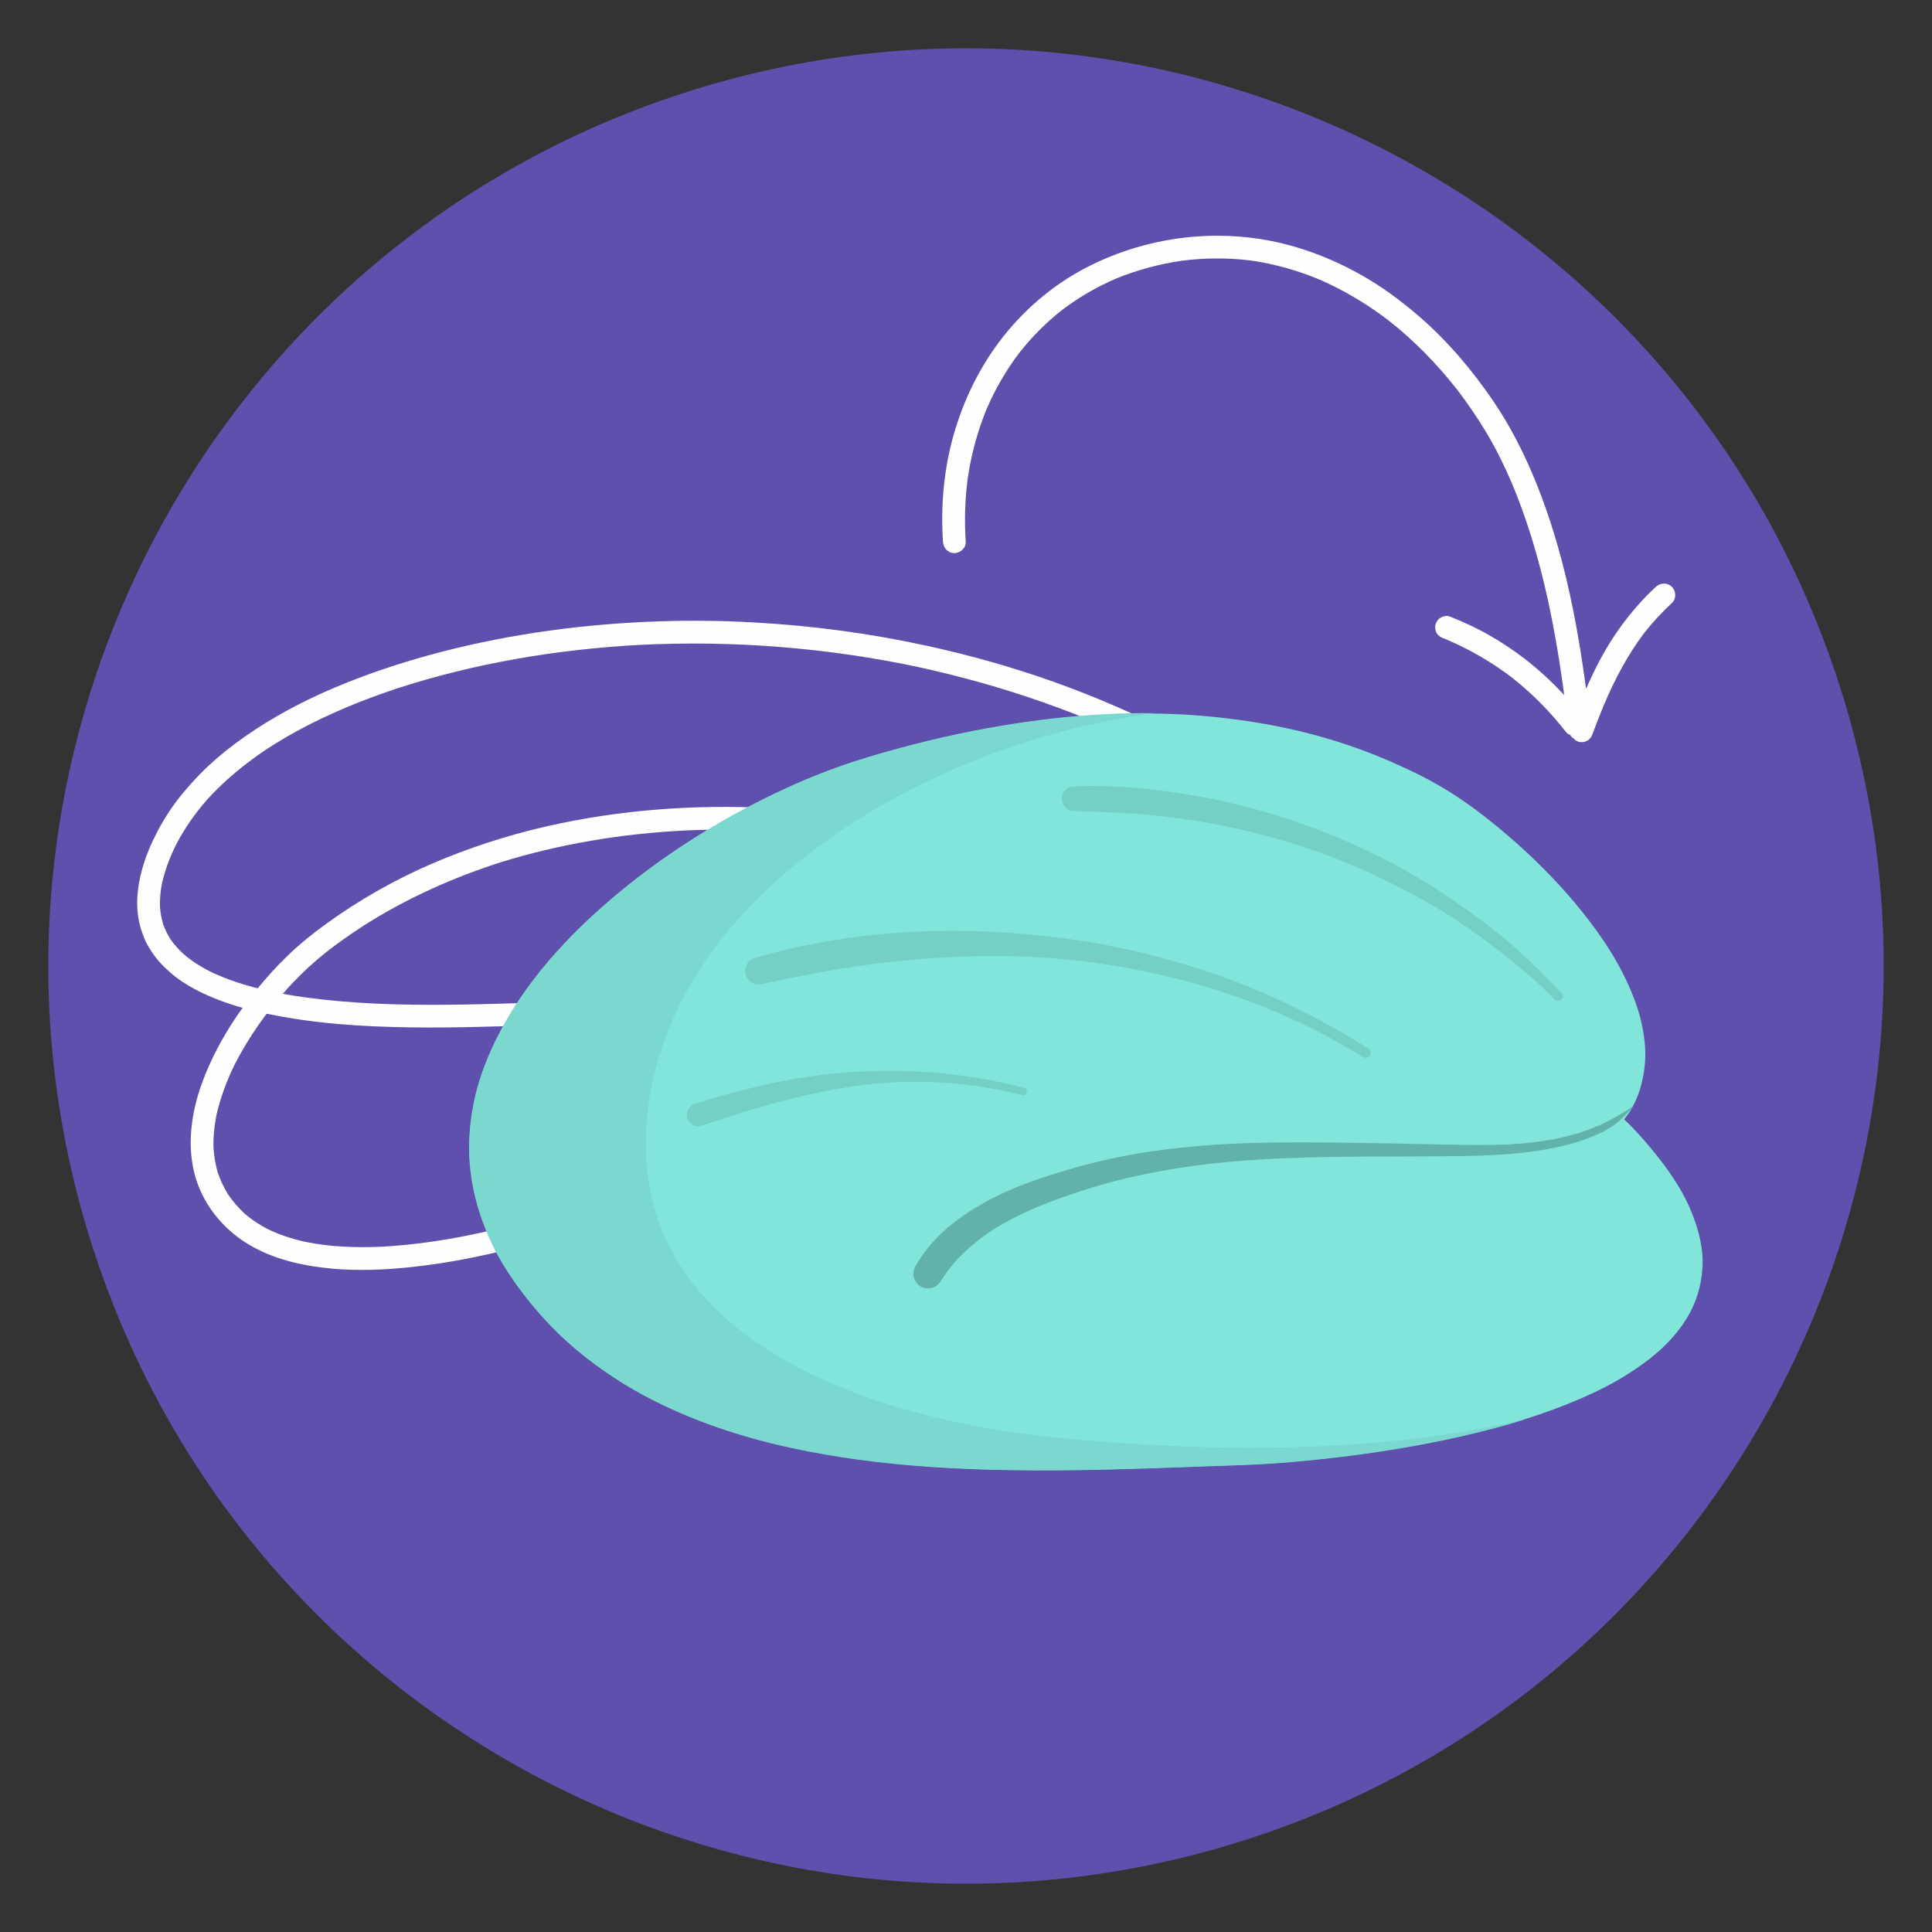 <?xml version="1.0" encoding="utf-8"?>
<!-- Generator: Adobe Illustrator 24.1.2, SVG Export Plug-In . SVG Version: 6.00 Build 0)  -->
<svg version="1.1" id="Layer_1" xmlns="http://www.w3.org/2000/svg" xmlns:xlink="http://www.w3.org/1999/xlink" x="0px" y="0px"
	 viewBox="0 0 720 720" style="enable-background:new 0 0 720 720;" xml:space="preserve">
<rect x="0" y="0" width="720" height="720" fill="#333333" stroke="none"/>
<style type="text/css">
	.st0{fill:#6050AD;}
	.st1{fill:#FEFEFE;}
	.st2{fill:#81E5DA;}
	.st3{fill:#7AD8CE;}
	.st4{fill:#61B2A9;}
	.st5{fill:#74CFC5;}
</style>
<g>
	<g>
		<path class="st0" d="M34.62,465.09c58.01,179.59,250.89,278.3,430.47,220.29c179.58-58,278.29-250.89,220.29-430.48
			C627.38,75.32,434.49-23.38,254.91,34.62C75.33,92.62-23.39,285.51,34.62,465.09"/>
		<g>
			<path class="st1" d="M246.13,231.54c-27.51,0.89-54.99,4.49-81.65,11.4c-12.13,3.14-24.1,6.99-35.71,11.64
				c-11.57,4.65-22.81,10.22-33.26,17.05c-5.15,3.35-10.1,7-14.76,11.03c-4.52,3.89-8.68,8.21-12.5,12.8
				c-3.66,4.4-6.84,9.19-9.51,14.26c-2.36,4.52-4.38,9.21-5.75,14.14c-1.99,7.11-2.69,14.81-0.57,21.97
				c0.49,1.64,1.06,3.26,1.78,4.81c0.76,1.65,1.74,3.17,2.74,4.66c1.84,2.77,4.2,5.1,6.69,7.28c5.37,4.66,12.01,7.86,18.63,10.36
				c7.78,2.91,15.95,4.74,24.13,6.16c17.39,3.03,35.16,3.75,52.75,3.82c8.76,0.02,17.47-0.16,26.23-0.42
				c6.35-0.18,12.74-0.46,19.11-0.47c1.17-0.01,2.2-0.24,3.13-1.03c0.83-0.73,1.35-1.76,1.44-2.87c0.18-2.14-1.56-4.57-3.87-4.56
				c-5.42,0.02-10.85,0.24-16.28,0.4c-7.48,0.23-14.99,0.42-22.51,0.47c-17.56,0.15-35.19-0.36-52.62-2.75
				c-4.34-0.59-8.7-1.34-12.99-2.24c0.14,0.03,0.27,0.06,0.41,0.1c-0.27-0.06-0.53-0.11-0.8-0.18c-0.09-0.02-0.18-0.04-0.28-0.06
				c0.05,0.01,0.1,0.02,0.14,0.02c-7.97-1.79-15.87-4.17-23.17-7.88c0.33,0.15,0.65,0.32,0.97,0.47c-3.54-1.81-6.9-3.97-9.9-6.6
				c-1.69-1.59-3.23-3.31-4.56-5.21c-1.11-1.75-2.04-3.6-2.74-5.55c-0.67-2.19-1.09-4.43-1.25-6.71c-0.07-2.84,0.2-5.67,0.72-8.46
				c1.13-5.12,3.01-10.01,5.34-14.7c3.1-5.96,6.96-11.45,11.35-16.51c6.63-7.35,14.32-13.63,22.55-19.12
				c-0.02,0.01-0.05,0.03-0.07,0.05c14.7-9.57,30.92-16.64,47.52-22.24c-0.01,0-0.03,0.01-0.04,0.01c0.02-0.01,0.05-0.02,0.07-0.02
				c0.34-0.12,0.67-0.23,1.01-0.34c-0.11,0.05-0.21,0.08-0.33,0.12c29.36-9.57,60.11-14.66,90.92-16.34
				c-0.38,0.03-0.76,0.05-1.13,0.07c35.43-1.84,71.01,0.98,105.7,8.41c-0.35-0.06-0.72-0.15-1.07-0.21
				c31.61,6.85,62.36,17.52,91.2,32.21c-0.04-0.02-0.07-0.04-0.11-0.06c0.01,0.01,0.02,0.01,0.02,0.01c1.05,0.54,1.97,0.9,3.17,0.66
				c1.12-0.21,2.1-0.84,2.73-1.78c0.62-0.92,0.88-2.07,0.65-3.17c-0.17-0.98-0.83-2.23-1.75-2.7c-14.69-7.52-29.8-14.09-45.34-19.63
				c-15.58-5.56-31.56-10.03-47.71-13.54c-21.24-4.6-42.82-7.48-64.5-8.63C269.08,231.29,257.61,231.17,246.13,231.54 M60.51,328.44
				c-0.03,0.18-0.07,0.36-0.11,0.55C60.44,328.8,60.47,328.62,60.51,328.44 M100.39,369.36c0.13,0.03,0.26,0.06,0.38,0.08
				c-0.18-0.04-0.35-0.08-0.52-0.11C100.3,369.34,100.34,369.35,100.39,369.36 M147.06,256.84c-0.01,0-0.02,0.01-0.03,0.01
				c0.24-0.08,0.47-0.15,0.72-0.24C147.51,256.69,147.28,256.76,147.06,256.84"/>
			<path class="st1" d="M203.64,307.97c-14.71,3.37-29.17,8.05-43.02,14.06c-13.83,5.99-26.99,13.5-39.19,22.34
				c-4.91,3.54-9.59,7.34-13.95,11.51c-4.36,4.17-8.41,8.69-12.19,13.35c-8.01,9.84-14.79,20.87-19.37,32.7
				c-4.27,10.98-6.37,23.32-3.58,34.9c2.74,11.33,10.37,20.98,20.31,26.93c9.28,5.57,20.14,7.99,30.84,9
				c11.97,1.12,24.15,0.26,36.05-1.32c11.87-1.58,23.61-4.1,35.16-7.18c9.67-2.58,19.25-5.57,28.66-8.98
				c2.19-0.79,2.98-3.69,2.06-5.64c-0.48-1.04-1.36-1.84-2.45-2.2c-1.11-0.4-2.11-0.25-3.19,0.14c-4.44,1.62-8.92,3.13-13.44,4.55
				c0.02-0.01,0.03-0.01,0.06-0.02c-20.87,6.48-42.52,11.35-64.38,12.51c-9.53,0.42-19.12,0.06-28.48-1.87
				c-4.87-1.1-9.59-2.65-14.05-4.84c-2.97-1.57-5.74-3.42-8.3-5.61c0.1,0.09,0.19,0.18,0.28,0.27c-0.1-0.09-0.19-0.18-0.29-0.27
				c-0.19-0.16-0.37-0.32-0.55-0.48c0.16,0.13,0.32,0.27,0.47,0.4c-2.29-2.14-4.32-4.5-6.09-7.08c-1.63-2.62-2.92-5.39-3.9-8.32
				c-0.88-3.06-1.38-6.18-1.55-9.36c0.01,0.35,0.03,0.71,0.03,1.06c-0.18-4.26,0.22-8.5,1.02-12.7c1.46-6.69,3.9-13.07,6.9-19.2
				c5.21-10.2,11.91-19.62,19.55-28.15c-0.26,0.27-0.52,0.57-0.78,0.84c3.73-4.14,7.65-8.04,11.89-11.66
				c5.48-4.68,11.44-8.86,17.49-12.79c15.99-10.14,33.3-17.91,51.34-23.64c-0.36,0.11-0.7,0.23-1.05,0.32
				c22.52-7.05,45.9-10.87,69.44-12.05c12.43-0.56,24.86-0.36,37.26,0.52c2.32,0.17,4.37-1.56,4.56-3.89
				c0.19-2.27-1.56-4.4-3.87-4.57c-2.05-0.14-4.1-0.27-6.14-0.38C259.2,299.69,230.96,301.74,203.64,307.97 M256.17,309.45
				c-0.17,0.01-0.33,0.02-0.5,0.02C255.83,309.47,256,309.46,256.17,309.45 M80.78,414.79c-0.03,0.2-0.08,0.4-0.12,0.6
				C80.69,415.19,80.73,414.99,80.78,414.79 M84.6,444.53c0.08,0.11,0.15,0.23,0.23,0.34C84.75,444.77,84.67,444.65,84.6,444.53
				 M91.15,452.28c0,0,0.01,0.01,0.01,0.01c-0.03-0.02-0.06-0.05-0.1-0.08C91.1,452.23,91.13,452.26,91.15,452.28"/>
			<path class="st2" d="M440.41,266.25c-27.18-1.44-56.93,1.41-88.41,8.49c-7.6,1.72-15.26,3.69-23.38,6.01
				c-6.97,2.02-12.24,3.7-17.11,5.47c-9.85,3.57-19.77,7.94-30.32,13.36c-22.39,11.5-42.63,25.5-60.18,41.58
				c-19.58,17.97-33.23,37.04-40.56,56.67c-3.87,10.28-5.76,21.32-5.48,31.93c0.27,11.07,3.1,22.39,8.42,33.61
				c2.46,5.23,5.69,10.55,9.84,16.28c3.64,4.98,7.63,9.73,11.84,14.13c7.8,8.12,17.17,15.56,27.88,22.11
				c9.54,5.83,20.2,10.84,32.58,15.31c10.83,3.89,22.47,7.02,35.59,9.57c16.22,3.17,33.67,5.22,53.34,6.26
				c7.19,0.38,14.6,0.63,22.66,0.76c23.4,0.38,47.17-0.5,70.17-1.35l2.21-0.08l6.86-0.24c5.4-0.18,10.79-0.37,16.17-0.7
				c6.7-0.43,13.53-1.03,20.86-1.83c18.5-2.04,35.3-4.79,51.36-8.43c19.7-4.46,36.09-9.89,50.14-16.61
				c7.33-3.5,14.05-7.62,19.96-12.23c5.77-4.49,10.41-9.57,13.8-15.1c3.44-5.62,5.45-12.15,5.81-18.86
				c0.38-6.7-1.15-13.9-4.66-22.01c-2.02-4.72-4.89-9.63-8.76-15c-1.87-2.59-4.04-5.35-6.63-8.43c-2.63-3.09-5.77-6.67-9.15-9.75
				c5.55-6.77,7.29-15.16,7.77-21c0.38-4.52-0.06-9.48-1.34-15.17c-1.06-4.7-2.82-9.62-5.53-15.46
				c-4.34-9.34-10.58-18.72-19.6-29.49c-7.17-8.51-15.57-16.92-25-24.99c-8.64-7.37-16.15-12.89-23.64-17.36
				c-5.43-3.26-11.61-6.37-19.43-9.79c-7.25-3.17-14.9-5.99-22.74-8.35c-14.37-4.36-30.27-7.3-47.27-8.75
				C445.79,266.58,443.1,266.39,440.41,266.25"/>
			<path class="st3" d="M351.97,274.63c-7.41,1.66-15.05,3.62-23.39,6.01c-7.07,2.04-12.33,3.73-17.09,5.49
				c-9.81,3.53-19.74,7.89-30.36,13.36c-22.37,11.51-42.64,25.5-60.19,41.59c-19.59,18-33.26,37.07-40.6,56.72
				c-3.87,10.32-5.78,21.39-5.5,31.97c0.3,11.12,3.15,22.44,8.43,33.66c2.43,5.17,5.66,10.5,9.89,16.29
				c3.52,4.88,7.51,9.62,11.83,14.14c7.79,8.13,17.2,15.57,27.89,22.13c9.62,5.86,20.28,10.88,32.62,15.31
				c10.92,3.92,22.56,7.06,35.6,9.58c16.22,3.18,33.67,5.23,53.36,6.28c7.04,0.37,14.45,0.61,22.67,0.73
				c23.15,0.39,46.59-0.47,69.26-1.3l0.9-0.04l2.22-0.08l6.85-0.23c5.4-0.18,10.79-0.36,16.18-0.71c6.27-0.4,13.1-1.01,20.86-1.84
				c18.51-2.02,35.3-4.78,51.37-8.44c8.51-1.93,16.41-4.03,23.76-6.34c-26.39,6.2-53.47,9.22-80.54,10.23
				c-27.81,1.02-55.69,0.03-83.4-2.39c-11.05-0.96-22.07-2.1-33.03-3.9c-10.67-1.76-21.28-4-31.7-6.9
				c-10.57-2.95-20.98-6.47-31-10.87c-9.77-4.3-19.25-9.36-27.97-15.52c-8.32-5.91-16.02-12.79-22.34-20.84
				c-6.26-8-11.22-17.07-14.15-26.8c-1.54-5.1-2.66-10.36-3.19-15.67c-0.6-5.72-0.67-11.49-0.26-17.22
				c0.78-10.95,3.1-21.73,6.9-32.03c3.77-10.22,8.88-19.88,15.01-28.86c6.38-9.3,13.78-17.89,21.93-25.68
				c16.96-16.22,36.67-29.32,57.66-39.74c21.28-10.53,43.9-18.43,67.14-23.39c6.78-1.44,13.62-2.64,20.5-3.54
				C405.79,265.47,379.57,268.44,351.97,274.63"/>
			<path class="st4" d="M605.19,414.49c-2.97,1.81-6.04,3.39-9.15,4.94c-0.2,0.1-0.42,0.13-0.64,0.12c-2.2,0.99-4.48,1.87-6.8,2.62
				c-8.83,2.76-18.01,3.89-27.23,4.35c-0.02,0-0.05-0.01-0.07-0.01c-0.02,0-0.06,0-0.08,0.02c0-0.02,0.02-0.02,0.02-0.02
				c-6.79,0.28-13.57,0.23-20.33,0.07c-7.51-0.18-15.02-0.33-22.51-0.46c-17.43-0.29-34.88-0.66-52.31-0.15
				c-8.67,0.25-17.34,0.83-25.94,1.72c-8.68,0.93-17.28,2.22-25.81,4.05c-7.38,1.58-14.68,3.58-21.87,5.85
				c-6.79,2.11-13.49,4.59-19.93,7.63c-6.14,2.91-12.04,6.46-17.39,10.67c-5.51,4.31-10.42,9.67-13.84,15.76
				c-0.73,1.29-1.13,2.53-0.85,4.02c0.25,1.43,1.09,2.74,2.29,3.55c2.43,1.66,5.96,1.05,7.57-1.44c1.78-2.78,3.76-5.39,5.92-7.89
				c4.01-4.34,8.52-8.07,13.43-11.36c10.55-6.69,22.31-11.18,34.14-14.97c-0.38,0.11-0.76,0.24-1.15,0.36
				c5.69-1.82,11.4-3.48,17.22-4.86c6.45-1.52,12.95-2.76,19.49-3.79c12.73-2,25.61-3,38.49-3.6c-0.27,0.01-0.51,0.02-0.78,0.03
				c13.27-0.58,26.58-0.67,39.87-0.7c5.97-0.02,11.97-0.05,17.96-0.08c5.46-0.05,10.93-0.07,16.38-0.24
				c10.74-0.36,21.51-1.25,31.96-3.84c4.92-1.23,9.73-2.91,14.28-5.13c0.19-0.11,0.39-0.21,0.58-0.32
				c-0.05,0.02-0.08,0.03-0.11,0.05c-0.04,0.02-0.07,0.05-0.11,0.07c0.03-0.02,0.07-0.05,0.11-0.07c0.79-0.45,1.58-0.9,2.36-1.38
				c0.42-0.28,0.84-0.58,1.23-0.88c0.32-0.23,0.65-0.47,0.94-0.7c1.07-0.88,2.08-1.77,3.06-2.74c-0.09,0.08-0.19,0.16-0.28,0.25
				c1.21-1.2,2.36-2.46,3.39-3.82c0.05-0.06,0.12-0.15,0.16-0.21C607.68,412.9,606.47,413.72,605.19,414.49 M597.87,421.53
				c-0.05,0.02-0.07,0.02-0.1,0.04C597.8,421.55,597.83,421.53,597.87,421.53"/>
			<path class="st4" d="M588.61,422.16c0.01,0,0.01,0,0.02-0.01C588.63,422.16,588.62,422.16,588.61,422.16"/>
			<path class="st4" d="M588.63,422.15c0.07-0.02,0.12-0.04,0.19-0.06C588.75,422.11,588.69,422.12,588.63,422.15"/>
			<path class="st4" d="M561.3,426.51c-0.02,0-0.02,0-0.05,0c0.05,0,0.07,0,0.11,0C561.35,426.51,561.32,426.51,561.3,426.51"/>
			<path class="st4" d="M561.24,426.51c0.01,0,0.01,0,0.02,0C561.25,426.51,561.24,426.51,561.24,426.51"/>
			<path class="st5" d="M399.88,293.1c-2.05,0.14-3.75,1.84-4.1,3.81c-0.19,1.2,0.11,2.48,0.84,3.47c0.62,0.85,1.81,1.75,2.93,1.79
				c2.95,0.14,5.89,0.23,8.84,0.33c6.03,0.24,12.05,0.52,18.06,1.03c6.14,0.53,12.27,1.29,18.37,2.24
				c11.79,1.83,23.43,4.53,34.87,7.91c-0.01-0.01-0.02-0.01-0.02-0.01c0.01,0.01,0.03,0.01,0.05,0.02c0.32,0.09,0.63,0.19,0.95,0.28
				c-0.1-0.03-0.2-0.05-0.29-0.08c10.02,3.09,19.83,6.76,29.38,11.09c9.59,4.32,18.94,9.27,27.96,14.72
				c-0.08-0.05-0.16-0.11-0.25-0.16c0.19,0.12,0.38,0.24,0.58,0.36c0.02,0.01,0.03,0.02,0.05,0.03c-0.01-0.01-0.02-0.01-0.02-0.01
				c7.37,4.59,14.43,9.62,21.28,14.98c3.39,2.66,6.72,5.4,10.02,8.18c3.53,3,6.88,6.23,10.13,9.54c0.67,0.7,1.97,0.44,2.53-0.27
				c0.67-0.83,0.41-1.84-0.28-2.54c-2.58-2.68-5.22-5.3-7.87-7.91c-2.86-2.83-5.76-5.61-8.76-8.29c-5.76-5.08-11.82-9.8-18.06-14.29
				c-6.18-4.42-12.53-8.6-19.06-12.47c-6.61-3.91-13.39-7.43-20.33-10.67c-27.88-13-58.18-20.82-88.88-22.87
				c-0.86-0.06-1.71-0.11-2.58-0.15C410.78,292.87,405.32,292.78,399.88,293.1 M408.27,302.49c-0.12-0.01-0.25-0.01-0.37-0.02
				C408.02,302.48,408.15,302.49,408.27,302.49 M538.08,339.91c-0.01-0.01-0.02-0.01-0.02-0.02l-0.33-0.2
				C537.84,339.77,537.96,339.84,538.08,339.91 M480.39,313.89c-0.22-0.07-0.44-0.14-0.66-0.2c-0.01-0.01-0.02-0.01-0.02-0.01
				C479.92,313.75,480.15,313.82,480.39,313.89"/>
			<path class="st5" d="M328.1,348.15c-7.91,0.73-15.78,1.87-23.6,3.33c-3.91,0.72-7.8,1.55-11.65,2.48
				c-4.01,0.94-8,1.97-11.91,3.19c-2.11,0.66-3.41,3.02-3.21,5.16c0.12,1.34,0.81,2.59,1.85,3.42c0.93,0.76,2.4,1.35,3.61,1.1
				c8.07-1.61,16.1-3.37,24.23-4.82c8.12-1.43,16.32-2.61,24.53-3.54c16.12-1.82,32.36-2.52,48.56-2.03
				c23.68,0.88,47.23,4.75,69.95,11.59c19.33,5.93,37.91,13.99,55.18,24.52c-0.15-0.08-0.3-0.18-0.43-0.24
				c0.81,0.5,1.62,1.01,2.46,1.52c0.88,0.55,2.01,0.59,2.71-0.3c0.62-0.74,0.6-2.15-0.3-2.71c-13.37-8.45-27.4-15.82-42-21.95
				c-14.58-6.12-29.7-10.77-45.07-14.38c-15.43-3.61-31.21-5.77-47.01-6.87c-1.73-0.12-3.47-0.23-5.2-0.32
				C356.57,346.54,342.28,346.84,328.1,348.15 M449.8,367.83c0.11,0.03,0.21,0.07,0.33,0.1C450.02,367.9,449.92,367.86,449.8,367.83
				"/>
			<path class="st5" d="M320.32,399.37c-10.09,0.48-20.13,1.81-30.03,3.8c-5.26,1.05-10.48,2.32-15.68,3.66
				c-5.34,1.37-10.66,2.93-15.89,4.69c-2.18,0.75-3.25,3.36-2.45,5.46c0.38,1.06,1.2,1.93,2.22,2.37c1.08,0.48,2.17,0.45,3.25,0.08
				c6.21-2.01,12.37-4.1,18.63-5.98c6.36-1.92,12.76-3.6,19.21-5.11c-0.07,0.01-0.14,0.03-0.21,0.04
				c7.72-1.76,15.49-3.21,23.36-4.16c8.39-1.02,16.87-1.27,25.33-0.98c-0.15-0.01-0.31,0-0.46-0.01
				c11.29,0.47,22.49,2.17,33.46,4.89c0.75,0.2,1.51-0.45,1.63-1.15c0.14-0.81-0.41-1.44-1.15-1.63c-10.32-2.6-20.8-4.44-31.38-5.44
				c-2.49-0.23-5-0.41-7.5-0.54C335.23,398.97,327.77,399,320.32,399.37"/>
		</g>
		<g>
			<path class="st1" d="M440.21,97.19c0.15-0.02,0.31-0.04,0.45-0.06c-0.07,0.01-0.14,0.02-0.22,0.03
				C440.37,97.17,440.29,97.18,440.21,97.19z"/>
			<path class="st1" d="M466,97.07c0.07,0.01,0.14,0.02,0.21,0.03c-0.02,0-0.05-0.01-0.07-0.01C466.09,97.08,466.04,97.07,466,97.07
				z"/>
			<path class="st1" d="M623.07,218.71c-0.82-0.83-1.88-1.22-2.93-1.22c-1.1,0-2.2,0.42-3.07,1.22
				c-7.48,6.94-13.8,15.01-18.93,23.85c-2.65,4.56-4.95,9.32-7.06,14.17c-3.48-26.04-8.63-51.99-18.45-76.41
				c-2.89-7.18-6.18-14.18-9.98-20.93c-3.58-6.34-7.69-12.39-12.08-18.15c-4.33-5.68-8.97-11.06-13.98-16.12
				c-4.92-4.97-10.24-9.52-15.81-13.76c-10.82-8.21-23.03-14.6-35.99-18.72c-10.02-3.21-20.57-4.79-31.1-4.79
				c-3.23,0-6.45,0.15-9.66,0.44c-13.82,1.26-27.34,5.21-39.64,11.66c-11.08,5.81-20.97,13.98-28.97,23.58
				c-8.84,10.64-15.29,23.03-19.34,36.21c-4.2,13.56-5.61,28.02-4.66,42.15c0.16,2.32,1.81,4.24,4.24,4.24
				c2.19,0,4.4-1.92,4.24-4.24c-0.51-7.58-0.29-15.19,0.62-22.73c1.26-9.17,3.64-18.14,7.14-26.69c3.2-7.41,7.22-14.4,12.09-20.84
				c4.74-6.04,10.12-11.45,16.16-16.2c6.26-4.74,13.06-8.65,20.28-11.73c7.74-3.13,15.79-5.28,24.04-6.51
				c-0.14,0.02-0.28,0.03-0.43,0.05c0.22-0.03,0.45-0.06,0.67-0.08c0.16-0.02,0.31-0.05,0.46-0.07c-0.08,0.01-0.16,0.03-0.24,0.04
				c8.42-1.06,16.9-1.09,25.34-0.06c-0.25-0.03-0.5-0.07-0.76-0.11c0.3,0.04,0.59,0.08,0.89,0.12c0.03,0,0.05,0.01,0.08,0.01h-0.01
				c0.01,0,0.01,0,0.02,0c8.74,1.26,17.24,3.67,25.4,7.05c9.13,3.95,17.67,9.08,25.59,15.09c9.72,7.6,18.34,16.46,25.94,26.16
				c3.88,5.1,7.51,10.4,10.8,15.91c3.64,6.09,6.75,12.48,9.54,18.98c10.25,24.54,15.61,50.81,19.19,77.07
				c0-0.02-0.01-0.04-0.01-0.06c0.08,0.58,0.14,1.16,0.22,1.74c-4.63-5-9.63-9.64-15.07-13.79c-4.06-3.09-8.3-5.92-12.74-8.46
				c-4.77-2.74-9.81-5.04-14.91-7.07c-0.32-0.12-0.67-0.18-1.04-0.18c-0.79,0-1.62,0.26-2.23,0.62c-0.95,0.55-1.66,1.46-1.94,2.52
				c-0.31,1.1-0.15,2.3,0.42,3.27c0.6,1.03,1.46,1.52,2.54,1.94c0.63,0.27,1.25,0.52,1.89,0.78c8.33,3.61,16.16,8.19,23.41,13.68
				c7.65,6,14.5,12.91,20.46,20.61c0.36,0.44,0.91,0.74,1.5,0.94c0.16,0.27,0.27,0.56,0.52,0.81c0.18,0.18,0.41,0.26,0.61,0.41
				c0.55,0.61,1.21,1.12,1.96,1.33c1.09,0.29,2.3,0.13,3.27-0.44c1.02-0.6,1.55-1.46,1.94-2.54c1.41-3.76,2.86-7.5,4.4-11.19
				c3.99-9.32,8.7-18.27,14.83-26.38c3.16-4,6.62-7.73,10.36-11.21C624.77,223.12,624.66,220.3,623.07,218.71z"/>
		</g>
	</g>
</g>
</svg>
